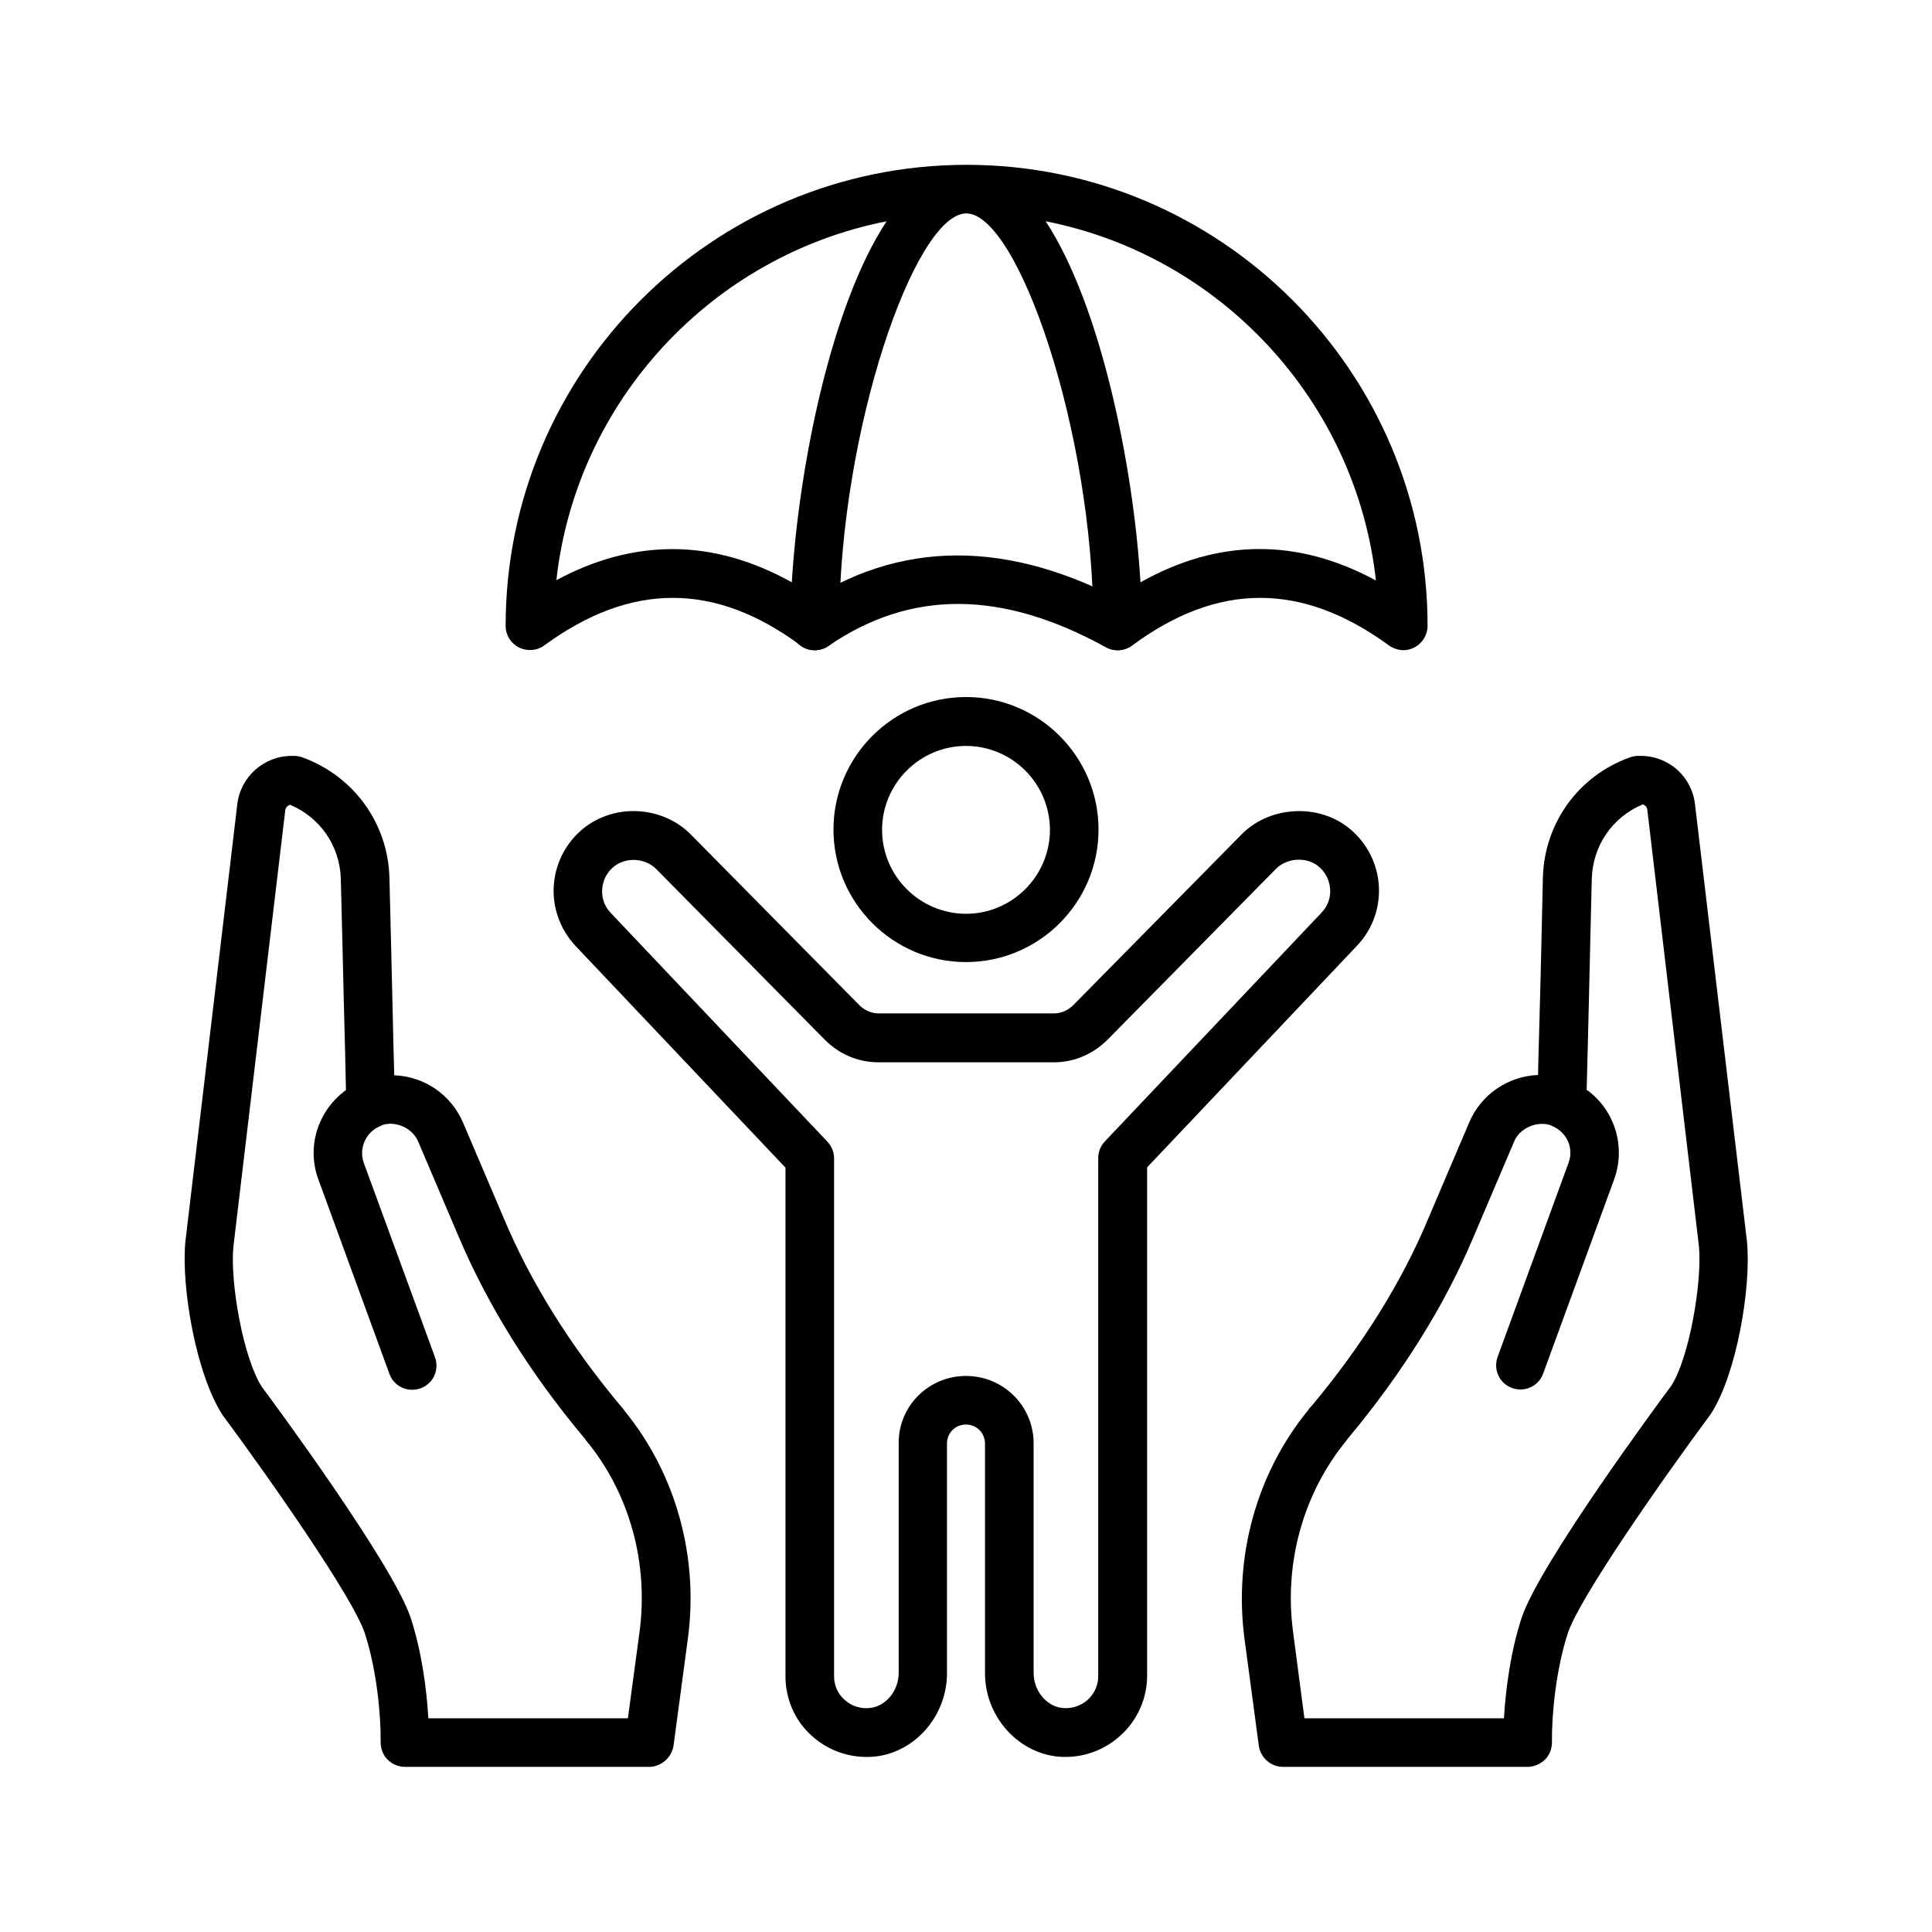 <svg width="64" height="64" viewBox="0 0 64 64" fill="none" xmlns="http://www.w3.org/2000/svg">
<path d="M35.3 58.2C35.22 58.2 35.13 58.2 35.04 58.19C33.69 58.05 32.63 56.84 32.63 55.43V47.82C32.63 47.47 32.35 47.19 32 47.19C31.64 47.19 31.37 47.47 31.37 47.82V55.43C31.37 56.84 30.31 58.06 28.96 58.19C28.2 58.26 27.45 58.01 26.89 57.5C26.33 57 26.02 56.28 26.02 55.53V38.68L19.06 31.33C18.54 30.77 18.28 30.02 18.35 29.27C18.42 28.51 18.81 27.82 19.42 27.37C20.49 26.59 22.02 26.74 22.91 27.67L28.47 33.3C28.64 33.47 28.87 33.57 29.1 33.57H34.92C35.15 33.57 35.38 33.47 35.55 33.3L41.11 27.66C41.98 26.75 43.53 26.59 44.59 27.36C45.21 27.81 45.6 28.51 45.67 29.26C45.74 30.02 45.48 30.77 44.96 31.32L38 38.67V55.51C38 56.26 37.68 56.98 37.13 57.48C36.62 57.95 35.97 58.2 35.3 58.2ZM32 45.58C33.24 45.58 34.24 46.58 34.24 47.81V55.42C34.24 56.01 34.67 56.53 35.2 56.58C35.51 56.61 35.8 56.51 36.03 56.31C36.25 56.11 36.38 55.83 36.38 55.53V38.36C36.38 38.15 36.46 37.96 36.6 37.81L43.78 30.23C43.99 30.01 44.09 29.72 44.06 29.42C44.03 29.12 43.88 28.85 43.64 28.67C43.23 28.37 42.61 28.43 42.26 28.79L36.69 34.44C36.21 34.92 35.58 35.19 34.92 35.19H29.1C28.44 35.19 27.81 34.93 27.33 34.45L21.76 28.81C21.4 28.43 20.79 28.38 20.37 28.68C20.13 28.86 19.98 29.12 19.95 29.43C19.92 29.73 20.02 30.02 20.23 30.24L27.41 37.82C27.55 37.97 27.63 38.17 27.63 38.37V55.53C27.63 55.83 27.75 56.11 27.98 56.31C28.21 56.52 28.51 56.61 28.81 56.58C29.34 56.53 29.77 56.01 29.77 55.42V47.81C29.76 46.58 30.76 45.58 32 45.58Z" fill="black"/>
<path d="M32 31.87C29.58 31.87 27.61 29.9 27.61 27.48C27.61 25.06 29.58 23.09 32 23.09C34.42 23.09 36.39 25.06 36.39 27.48C36.39 29.9 34.42 31.87 32 31.87ZM32 24.71C30.47 24.71 29.22 25.96 29.22 27.49C29.22 29.02 30.47 30.27 32 30.27C33.53 30.27 34.78 29.02 34.78 27.49C34.78 25.96 33.53 24.71 32 24.71Z" fill="black"/>
<path d="M50.6 58.53H42.5C42.1 58.53 41.76 58.23 41.7 57.83L41.23 54.32C40.86 51.58 41.62 48.82 43.32 46.73C43.38 46.64 43.43 46.59 43.47 46.55C45.12 44.57 46.44 42.47 47.32 40.35L48.67 37.18C49.06 36.26 49.95 35.65 50.95 35.61C50.96 34.99 50.99 34.17 51.01 33.29C51.05 31.9 51.08 30.33 51.11 29.07C51.16 27.26 52.29 25.7 53.99 25.09C54.08 25.06 54.17 25.04 54.26 25.04H54.35C55.28 25.04 56.05 25.73 56.15 26.65L57.87 41.12C58.02 42.66 57.52 45.53 56.68 46.83C54.97 49.14 52.33 52.93 51.94 54.09C51.54 55.31 51.4 56.81 51.41 57.72C51.41 57.93 51.33 58.14 51.18 58.29C51.02 58.44 50.81 58.53 50.6 58.53ZM43.21 56.92H49.82C49.88 55.91 50.05 54.67 50.41 53.58C51.01 51.8 54.91 46.51 55.36 45.91C55.95 45.01 56.39 42.49 56.28 41.29L54.57 26.83C54.56 26.74 54.5 26.66 54.41 26.65C53.41 27.07 52.76 28.02 52.73 29.11C52.7 30.37 52.66 31.94 52.63 33.33C52.6 34.45 52.58 35.46 52.56 36.1C53.48 36.76 53.87 37.97 53.47 39.07L51.12 45.5C50.97 45.92 50.5 46.13 50.09 45.98C49.67 45.83 49.46 45.37 49.61 44.95L51.96 38.52C52.14 38.04 51.91 37.52 51.44 37.31C51.41 37.3 51.38 37.28 51.35 37.27C50.92 37.13 50.35 37.36 50.16 37.81L48.81 40.98C47.86 43.24 46.46 45.48 44.67 47.63C44.66 47.64 44.66 47.65 44.65 47.65C44.64 47.67 44.62 47.69 44.61 47.71C43.17 49.46 42.52 51.79 42.84 54.1L43.21 56.92Z" fill="black"/>
<path d="M21.5 58.53H13.41C13.2 58.53 12.99 58.44 12.84 58.29C12.69 58.14 12.61 57.93 12.61 57.72C12.62 56.81 12.48 55.31 12.08 54.09C11.69 52.93 9.05 49.14 7.37 46.87C6.5 45.53 6 42.66 6.14 41.14L7.86 26.65C7.96 25.74 8.74 25.04 9.66 25.04H9.75C9.84 25.04 9.94 25.06 10.02 25.09C11.72 25.71 12.85 27.27 12.9 29.07C12.93 30.3 12.97 31.82 13 33.18C13.02 34.11 13.04 34.97 13.06 35.62C14.06 35.66 14.94 36.26 15.34 37.19L16.69 40.36C17.58 42.48 18.89 44.58 20.59 46.61C20.59 46.61 20.64 46.66 20.7 46.75C22.4 48.84 23.16 51.6 22.78 54.33L22.31 57.84C22.24 58.23 21.9 58.53 21.5 58.53ZM14.19 56.92H20.8L21.18 54.1C21.5 51.78 20.85 49.45 19.41 47.71C19.4 47.69 19.38 47.67 19.37 47.65C19.36 47.64 19.36 47.63 19.35 47.63C17.55 45.48 16.16 43.24 15.2 40.98L13.85 37.81C13.66 37.36 13.09 37.12 12.66 37.27C12.64 37.28 12.61 37.3 12.58 37.31C12.11 37.51 11.88 38.05 12.05 38.52L14.41 44.96C14.56 45.38 14.35 45.84 13.93 45.99C13.51 46.14 13.05 45.93 12.9 45.51L10.55 39.08C10.14 37.98 10.54 36.78 11.46 36.11C11.45 35.44 11.42 34.39 11.39 33.22C11.36 31.85 11.32 30.34 11.29 29.11C11.26 28.03 10.61 27.08 9.61 26.66C9.53 26.68 9.46 26.75 9.45 26.84L7.73 41.31C7.62 42.49 8.06 45.01 8.68 45.95C9.1 46.51 13 51.8 13.6 53.58C13.96 54.67 14.13 55.91 14.19 56.92Z" fill="black"/>
<path d="M37.02 21.54C36.9 21.54 36.77 21.51 36.66 21.45C36.39 21.31 36.22 21.04 36.22 20.73C36.22 14.27 33.71 7.07 32.01 7.07C30.31 7.07 27.8 14.27 27.8 20.73C27.8 21.03 27.63 21.31 27.36 21.45C27.09 21.59 26.76 21.56 26.52 21.38C23.68 19.28 20.9 19.28 18.03 21.38C17.79 21.56 17.46 21.58 17.19 21.45C16.92 21.31 16.75 21.04 16.75 20.73C16.75 12.31 23.6 5.46 32.02 5.46C40.44 5.46 47.29 12.31 47.29 20.73C47.29 21.03 47.12 21.31 46.85 21.45C46.58 21.59 46.26 21.56 46.01 21.38C43.13 19.28 40.35 19.28 37.51 21.38C37.35 21.49 37.19 21.54 37.02 21.54ZM34.64 7.33C36.47 10.12 37.55 15.46 37.78 19.29C40.36 17.84 42.98 17.82 45.58 19.23C44.92 13.28 40.43 8.47 34.64 7.33ZM22.28 18.19C23.6 18.19 24.92 18.56 26.23 19.29C26.46 15.46 27.53 10.12 29.37 7.33C23.58 8.47 19.09 13.28 18.43 19.22C19.71 18.53 20.99 18.19 22.28 18.19Z" fill="black"/>
<path d="M37.02 21.54C36.89 21.54 36.76 21.51 36.63 21.44C33.18 19.54 30.17 19.53 27.44 21.4C27.07 21.65 26.57 21.56 26.32 21.19C26.07 20.82 26.16 20.32 26.53 20.07C29.76 17.86 33.42 17.84 37.41 20.03C37.8 20.24 37.94 20.73 37.73 21.12C37.58 21.39 37.3 21.54 37.02 21.54Z" fill="black"/>
</svg>
